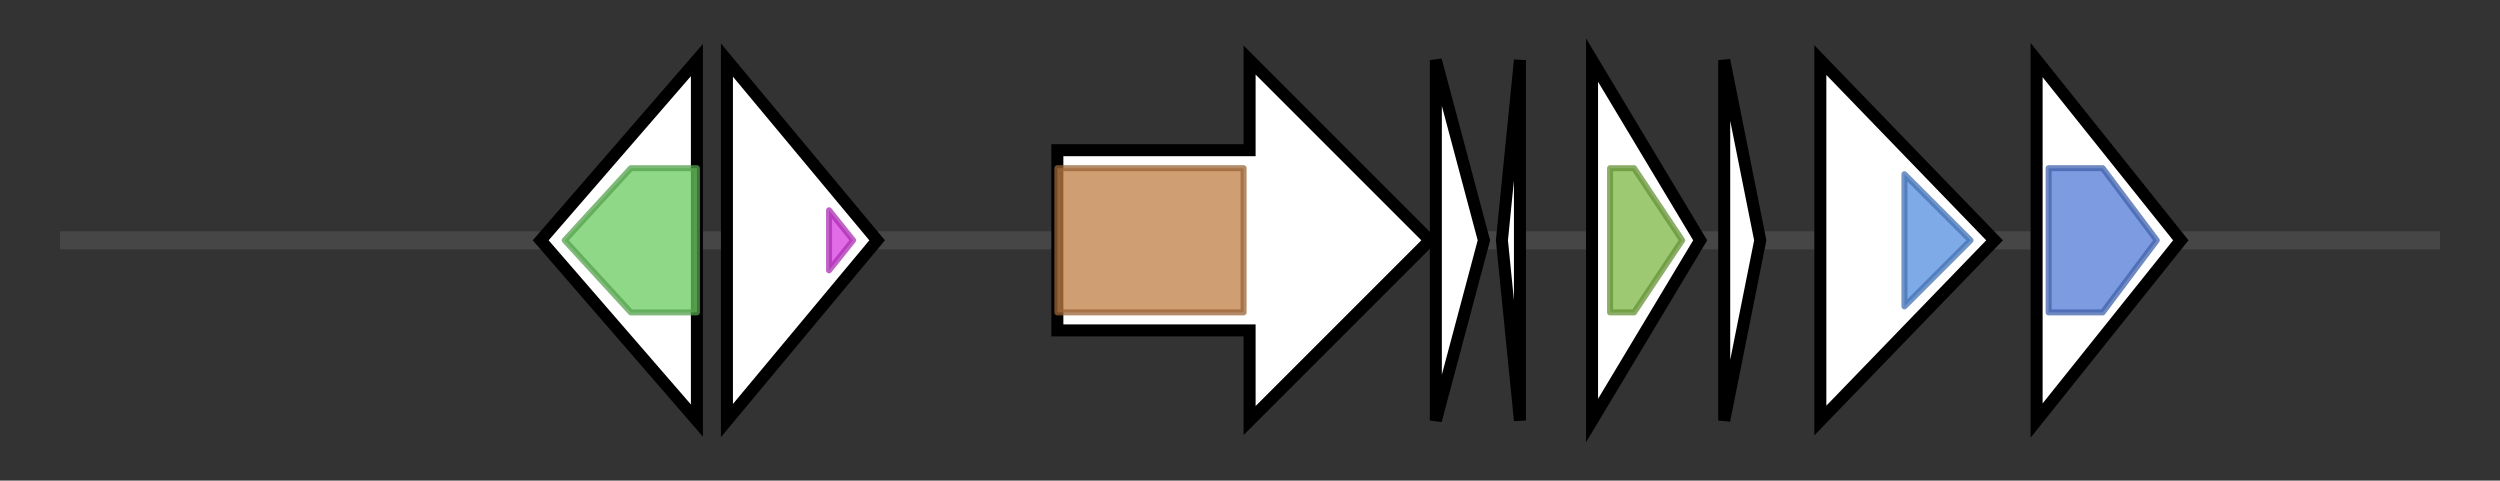 <svg version="1.1" baseProfile="full" xmlns="http://www.w3.org/2000/svg" width="416.133" height="80">
	<rect width="100%" height="100%" fill="#333333" stroke="none"/>
	<g>
		<line x1="10" y1="40.0" x2="406.133" y2="40.0" style="stroke:rgb(70,70,70); stroke-width:3 "/>
		<g>
			<title> (ctg1_466)</title>
			<polygon class=" (ctg1_466)" points="90,40 116,10 116,70" fill="rgb(255,255,255)" fill-opacity="1.0" stroke="rgb(0,0,0)" stroke-width="2"  />
			<g>
				<title>TauE (PF01925)
"Sulfite exporter TauE/SafE"</title>
				<polygon class="PF01925" points="94,40 105,28 116,28 116,52 105,52" stroke-linejoin="round" width="26" height="24" fill="rgb(105,203,95)" stroke="rgb(84,162,76)" stroke-width="1" opacity="0.75" />
			</g>
		</g>
		<g>
			<title> (ctg1_467)</title>
			<polygon class=" (ctg1_467)" points="121,10 146,40 121,70" fill="rgb(255,255,255)" fill-opacity="1.0" stroke="rgb(0,0,0)" stroke-width="2"  />
			<g>
				<title>HTH_18 (PF12833)
"Helix-turn-helix domain"</title>
				<polygon class="PF12833" points="138,35 142,40 138,45" stroke-linejoin="round" width="7" height="24" fill="rgb(216,58,224)" stroke="rgb(172,46,179)" stroke-width="1" opacity="0.75" />
			</g>
		</g>
		<g>
			<title> (ctg1_468)</title>
			<polygon class=" (ctg1_468)" points="176,25 208,25 208,10 238,40 208,70 208,55 176,55" fill="rgb(255,255,255)" fill-opacity="1.0" stroke="rgb(0,0,0)" stroke-width="2"  />
			<g>
				<title>Cloacin (PF03515)
"Colicin-like bacteriocin tRNase domain"</title>
				<rect class="PF03515" x="176" y="28" stroke-linejoin="round" width="31" height="24" fill="rgb(192,126,69)" stroke="rgb(153,100,55)" stroke-width="1" opacity="0.75" />
			</g>
		</g>
		<g>
			<title> (ctg1_469)</title>
			<polygon class=" (ctg1_469)" points="239,10 247,40 239,70" fill="rgb(255,255,255)" fill-opacity="1.0" stroke="rgb(0,0,0)" stroke-width="2"  />
		</g>
		<g>
			<title> (ctg1_470)</title>
			<polygon class=" (ctg1_470)" points="250,40 253,10 253,70" fill="rgb(255,255,255)" fill-opacity="1.0" stroke="rgb(0,0,0)" stroke-width="2"  />
			<g>
				<title>DNA_pol3_theta (PF06440)
"DNA polymerase III, theta subunit"</title>
				<polygon class="PF06440" points="253,40 253,40 253,40" stroke-linejoin="round" width="3" height="24" fill="rgb(146,180,63)" stroke="rgb(116,144,50)" stroke-width="1" opacity="0.75" />
			</g>
		</g>
		<g>
			<title> (ctg1_471)</title>
			<polygon class=" (ctg1_471)" points="265,10 283,40 265,70" fill="rgb(255,255,255)" fill-opacity="1.0" stroke="rgb(0,0,0)" stroke-width="2"  />
			<g>
				<title>Y_phosphatase2 (PF03162)
"Tyrosine phosphatase family"</title>
				<polygon class="PF03162" points="268,28 272,28 280,40 272,52 268,52" stroke-linejoin="round" width="14" height="24" fill="rgb(126,183,68)" stroke="rgb(100,146,54)" stroke-width="1" opacity="0.75" />
			</g>
		</g>
		<g>
			<title> (ctg1_472)</title>
			<polygon class=" (ctg1_472)" points="287,10 293,40 287,70" fill="rgb(255,255,255)" fill-opacity="1.0" stroke="rgb(0,0,0)" stroke-width="2"  />
		</g>
		<g>
			<title> (ctg1_473)</title>
			<polygon class=" (ctg1_473)" points="303,10 332,40 303,70" fill="rgb(255,255,255)" fill-opacity="1.0" stroke="rgb(0,0,0)" stroke-width="2"  />
			<g>
				<title>AAA_33 (PF13671)
"AAA domain"</title>
				<polygon class="PF13671" points="317,29 328,40 317,51" stroke-linejoin="round" width="14" height="24" fill="rgb(83,141,224)" stroke="rgb(66,112,179)" stroke-width="1" opacity="0.75" />
			</g>
		</g>
		<g>
			<title> (ctg1_474)</title>
			<polygon class=" (ctg1_474)" points="339,10 363,40 339,70" fill="rgb(255,255,255)" fill-opacity="1.0" stroke="rgb(0,0,0)" stroke-width="2"  />
			<g>
				<title>MlaA (PF04333)
"MlaA lipoprotein"</title>
				<polygon class="PF04333" points="341,28 350,28 359,40 350,52 341,52" stroke-linejoin="round" width="19" height="24" fill="rgb(81,122,214)" stroke="rgb(64,97,171)" stroke-width="1" opacity="0.75" />
			</g>
		</g>
	</g>
</svg>
